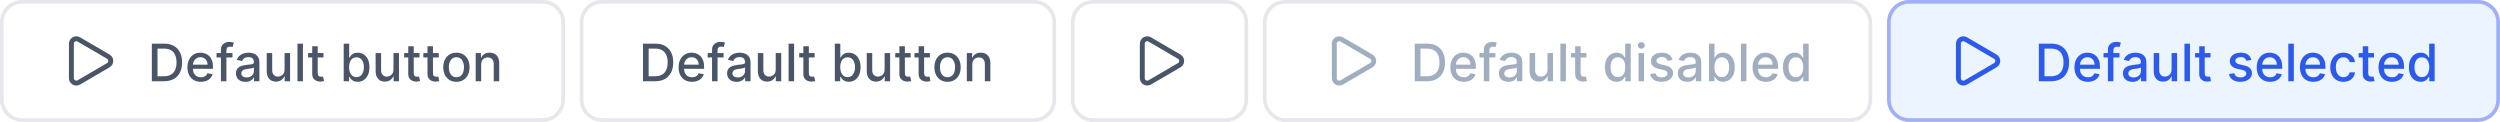 <svg width="677" height="33" viewBox="0 0 677 33" fill="none" xmlns="http://www.w3.org/2000/svg">
<path d="M6 0.5H147C150.038 0.5 152.5 2.962 152.5 6V27C152.5 30.038 150.038 32.5 147 32.5H6C2.962 32.5 0.5 30.038 0.5 27V6C0.5 2.962 2.962 0.5 6 0.5Z" stroke="#E5E7EB"/>
<path d="M19.333 11.833C19.333 11.599 19.395 11.368 19.512 11.165C19.63 10.962 19.799 10.794 20.002 10.677C20.206 10.56 20.436 10.499 20.671 10.499C20.906 10.5 21.136 10.563 21.339 10.681L29.337 15.347C29.538 15.464 29.706 15.632 29.823 15.834C29.939 16.036 30 16.265 30.001 16.499C30.001 16.732 29.94 16.961 29.824 17.164C29.707 17.366 29.54 17.534 29.339 17.652L21.339 22.319C21.136 22.437 20.906 22.5 20.671 22.5C20.436 22.501 20.206 22.44 20.002 22.323C19.799 22.206 19.63 22.038 19.512 21.835C19.395 21.632 19.333 21.401 19.333 21.167V11.833Z" stroke="#4A5568" stroke-width="1.333" stroke-linecap="round" stroke-linejoin="round"/>
<path d="M44.415 22H41.119V11.818H44.519C45.517 11.818 46.374 12.022 47.09 12.43C47.805 12.834 48.354 13.416 48.735 14.175C49.12 14.93 49.312 15.837 49.312 16.894C49.312 17.955 49.118 18.866 48.73 19.629C48.346 20.391 47.789 20.977 47.06 21.389C46.331 21.796 45.449 22 44.415 22ZM42.655 20.658H44.33C45.106 20.658 45.751 20.512 46.264 20.22C46.778 19.925 47.162 19.499 47.418 18.942C47.673 18.382 47.8 17.7 47.8 16.894C47.8 16.095 47.673 15.418 47.418 14.861C47.166 14.304 46.789 13.881 46.289 13.593C45.789 13.305 45.167 13.161 44.425 13.161H42.655V20.658ZM54.394 22.154C53.642 22.154 52.994 21.993 52.45 21.672C51.91 21.347 51.492 20.891 51.197 20.305C50.906 19.715 50.76 19.024 50.76 18.232C50.76 17.449 50.906 16.76 51.197 16.163C51.492 15.567 51.903 15.101 52.43 14.766C52.961 14.432 53.58 14.264 54.29 14.264C54.721 14.264 55.138 14.335 55.542 14.478C55.947 14.62 56.31 14.844 56.631 15.149C56.953 15.454 57.206 15.85 57.392 16.337C57.578 16.821 57.67 17.41 57.67 18.102V18.629H51.6V17.516H56.214C56.214 17.125 56.134 16.778 55.975 16.477C55.816 16.172 55.592 15.931 55.304 15.756C55.019 15.58 54.684 15.492 54.3 15.492C53.882 15.492 53.517 15.595 53.206 15.8C52.898 16.003 52.659 16.268 52.49 16.596C52.324 16.921 52.241 17.274 52.241 17.655V18.525C52.241 19.035 52.331 19.47 52.51 19.827C52.692 20.185 52.946 20.459 53.27 20.648C53.595 20.833 53.975 20.926 54.409 20.926C54.691 20.926 54.947 20.886 55.179 20.807C55.411 20.724 55.612 20.601 55.781 20.439C55.95 20.276 56.079 20.076 56.169 19.837L57.576 20.091C57.463 20.505 57.261 20.868 56.969 21.18C56.681 21.488 56.318 21.728 55.88 21.901C55.446 22.07 54.951 22.154 54.394 22.154ZM62.954 14.364V15.557H58.639V14.364H62.954ZM59.822 22V13.479C59.822 13.001 59.926 12.605 60.135 12.29C60.344 11.972 60.62 11.735 60.965 11.579C61.31 11.421 61.684 11.341 62.089 11.341C62.387 11.341 62.642 11.366 62.854 11.415C63.066 11.462 63.224 11.505 63.327 11.545L62.979 12.748C62.909 12.728 62.82 12.705 62.71 12.678C62.601 12.648 62.468 12.633 62.312 12.633C61.951 12.633 61.693 12.723 61.537 12.902C61.385 13.081 61.308 13.339 61.308 13.678V22H59.822ZM66.478 22.169C65.993 22.169 65.556 22.079 65.165 21.901C64.774 21.718 64.464 21.455 64.235 21.11C64.01 20.765 63.897 20.343 63.897 19.842C63.897 19.412 63.98 19.057 64.146 18.778C64.311 18.5 64.535 18.28 64.817 18.117C65.099 17.955 65.413 17.832 65.761 17.749C66.11 17.666 66.464 17.604 66.826 17.56C67.283 17.507 67.654 17.464 67.939 17.431C68.224 17.395 68.431 17.337 68.561 17.257C68.69 17.178 68.754 17.048 68.754 16.869V16.834C68.754 16.4 68.632 16.064 68.386 15.825C68.145 15.587 67.783 15.467 67.303 15.467C66.802 15.467 66.408 15.578 66.12 15.8C65.835 16.019 65.637 16.263 65.528 16.531L64.131 16.213C64.297 15.749 64.538 15.374 64.857 15.089C65.178 14.801 65.548 14.592 65.965 14.463C66.383 14.331 66.822 14.264 67.283 14.264C67.588 14.264 67.911 14.301 68.252 14.374C68.597 14.443 68.918 14.572 69.217 14.761C69.518 14.95 69.765 15.22 69.958 15.572C70.15 15.92 70.246 16.372 70.246 16.929V22H68.794V20.956H68.735C68.638 21.148 68.494 21.337 68.302 21.523C68.11 21.708 67.863 21.863 67.561 21.985C67.26 22.108 66.898 22.169 66.478 22.169ZM66.801 20.976C67.212 20.976 67.563 20.895 67.855 20.732C68.15 20.57 68.373 20.358 68.526 20.096C68.681 19.831 68.759 19.547 68.759 19.246V18.261C68.706 18.314 68.604 18.364 68.451 18.41C68.302 18.454 68.131 18.492 67.939 18.525C67.747 18.555 67.56 18.583 67.377 18.609C67.195 18.633 67.043 18.652 66.92 18.669C66.632 18.706 66.368 18.767 66.129 18.853C65.894 18.939 65.705 19.063 65.563 19.226C65.424 19.385 65.354 19.597 65.354 19.862C65.354 20.23 65.49 20.509 65.761 20.697C66.033 20.883 66.38 20.976 66.801 20.976ZM77.063 18.833V14.364H78.555V22H77.093V20.678H77.013C76.838 21.085 76.556 21.425 76.168 21.697C75.784 21.965 75.305 22.099 74.731 22.099C74.241 22.099 73.807 21.992 73.429 21.776C73.055 21.558 72.76 21.234 72.544 20.807C72.332 20.379 72.226 19.851 72.226 19.221V14.364H73.712V19.042C73.712 19.562 73.856 19.977 74.145 20.285C74.433 20.593 74.808 20.747 75.269 20.747C75.547 20.747 75.824 20.678 76.099 20.538C76.377 20.399 76.608 20.189 76.79 19.907C76.975 19.625 77.067 19.267 77.063 18.833ZM82.038 11.818V22H80.552V11.818H82.038ZM87.603 14.364V15.557H83.432V14.364H87.603ZM84.55 12.534H86.037V19.758C86.037 20.046 86.08 20.263 86.166 20.409C86.252 20.552 86.363 20.649 86.499 20.702C86.638 20.752 86.789 20.777 86.952 20.777C87.071 20.777 87.175 20.769 87.265 20.752C87.354 20.736 87.424 20.722 87.474 20.712L87.742 21.94C87.656 21.974 87.533 22.007 87.374 22.04C87.215 22.076 87.016 22.096 86.778 22.099C86.387 22.106 86.022 22.037 85.684 21.891C85.346 21.745 85.072 21.519 84.864 21.215C84.655 20.91 84.55 20.527 84.55 20.066V12.534ZM93.072 22V11.818H94.558V15.602H94.648C94.734 15.443 94.858 15.258 95.021 15.05C95.183 14.841 95.408 14.659 95.697 14.503C95.985 14.344 96.366 14.264 96.84 14.264C97.457 14.264 98.007 14.42 98.491 14.732C98.975 15.043 99.354 15.492 99.629 16.079C99.908 16.666 100.047 17.371 100.047 18.197C100.047 19.022 99.909 19.73 99.634 20.32C99.359 20.906 98.981 21.359 98.501 21.677C98.02 21.992 97.472 22.149 96.855 22.149C96.391 22.149 96.012 22.071 95.717 21.916C95.425 21.76 95.196 21.577 95.031 21.369C94.865 21.16 94.737 20.974 94.648 20.812H94.523V22H93.072ZM94.528 18.182C94.528 18.719 94.606 19.189 94.762 19.594C94.918 19.998 95.143 20.315 95.438 20.543C95.733 20.769 96.094 20.881 96.522 20.881C96.966 20.881 97.337 20.764 97.636 20.528C97.934 20.29 98.159 19.967 98.312 19.559C98.468 19.151 98.546 18.692 98.546 18.182C98.546 17.678 98.469 17.226 98.317 16.825C98.168 16.424 97.942 16.107 97.641 15.875C97.342 15.643 96.969 15.527 96.522 15.527C96.091 15.527 95.727 15.638 95.428 15.86C95.133 16.082 94.91 16.392 94.757 16.79C94.605 17.188 94.528 17.651 94.528 18.182ZM106.553 18.833V14.364H108.045V22H106.583V20.678H106.504C106.328 21.085 106.046 21.425 105.659 21.697C105.274 21.965 104.795 22.099 104.222 22.099C103.731 22.099 103.297 21.992 102.919 21.776C102.545 21.558 102.25 21.234 102.034 20.807C101.822 20.379 101.716 19.851 101.716 19.221V14.364H103.203V19.042C103.203 19.562 103.347 19.977 103.635 20.285C103.923 20.593 104.298 20.747 104.759 20.747C105.037 20.747 105.314 20.678 105.589 20.538C105.867 20.399 106.098 20.189 106.28 19.907C106.466 19.625 106.557 19.267 106.553 18.833ZM113.607 14.364V15.557H109.436V14.364H113.607ZM110.554 12.534H112.041V19.758C112.041 20.046 112.084 20.263 112.17 20.409C112.256 20.552 112.367 20.649 112.503 20.702C112.642 20.752 112.793 20.777 112.956 20.777C113.075 20.777 113.179 20.769 113.269 20.752C113.358 20.736 113.428 20.722 113.478 20.712L113.746 21.94C113.66 21.974 113.537 22.007 113.378 22.04C113.219 22.076 113.02 22.096 112.782 22.099C112.391 22.106 112.026 22.037 111.688 21.891C111.35 21.745 111.076 21.519 110.868 21.215C110.659 20.91 110.554 20.527 110.554 20.066V12.534ZM118.816 14.364V15.557H114.645V14.364H118.816ZM115.763 12.534H117.25V19.758C117.25 20.046 117.293 20.263 117.379 20.409C117.465 20.552 117.576 20.649 117.712 20.702C117.851 20.752 118.002 20.777 118.165 20.777C118.284 20.777 118.388 20.769 118.478 20.752C118.567 20.736 118.637 20.722 118.687 20.712L118.955 21.94C118.869 21.974 118.746 22.007 118.587 22.04C118.428 22.076 118.229 22.096 117.991 22.099C117.599 22.106 117.235 22.037 116.897 21.891C116.559 21.745 116.285 21.519 116.077 21.215C115.868 20.91 115.763 20.527 115.763 20.066V12.534ZM123.595 22.154C122.879 22.154 122.254 21.99 121.721 21.662C121.187 21.334 120.773 20.875 120.478 20.285C120.183 19.695 120.035 19.005 120.035 18.217C120.035 17.424 120.183 16.732 120.478 16.139C120.773 15.545 121.187 15.085 121.721 14.756C122.254 14.428 122.879 14.264 123.595 14.264C124.311 14.264 124.935 14.428 125.469 14.756C126.003 15.085 126.417 15.545 126.712 16.139C127.007 16.732 127.154 17.424 127.154 18.217C127.154 19.005 127.007 19.695 126.712 20.285C126.417 20.875 126.003 21.334 125.469 21.662C124.935 21.99 124.311 22.154 123.595 22.154ZM123.6 20.906C124.064 20.906 124.448 20.784 124.753 20.538C125.058 20.293 125.283 19.967 125.429 19.559C125.578 19.151 125.653 18.702 125.653 18.212C125.653 17.724 125.578 17.277 125.429 16.869C125.283 16.458 125.058 16.129 124.753 15.88C124.448 15.631 124.064 15.507 123.6 15.507C123.132 15.507 122.745 15.631 122.436 15.88C122.132 16.129 121.904 16.458 121.755 16.869C121.609 17.277 121.537 17.724 121.537 18.212C121.537 18.702 121.609 19.151 121.755 19.559C121.904 19.967 122.132 20.293 122.436 20.538C122.745 20.784 123.132 20.906 123.6 20.906ZM130.3 17.466V22H128.814V14.364H130.241V15.607H130.335C130.511 15.202 130.786 14.877 131.16 14.632C131.538 14.387 132.014 14.264 132.587 14.264C133.108 14.264 133.563 14.374 133.954 14.592C134.345 14.808 134.649 15.129 134.864 15.557C135.08 15.984 135.187 16.513 135.187 17.143V22H133.701V17.322C133.701 16.768 133.557 16.336 133.268 16.024C132.98 15.709 132.584 15.552 132.08 15.552C131.735 15.552 131.429 15.626 131.16 15.776C130.895 15.925 130.685 16.143 130.529 16.432C130.376 16.717 130.3 17.062 130.3 17.466Z" fill="#4A5568"/>
<path d="M163 0.5H280C283.038 0.5 285.5 2.962 285.5 6V27C285.5 30.038 283.038 32.5 280 32.5H163C159.962 32.5 157.5 30.038 157.5 27V6C157.5 3.057 159.811 0.654 162.717 0.507L163 0.5Z" stroke="#E5E7EB"/>
<path d="M177.415 22H174.119V11.818H177.519C178.517 11.818 179.374 12.022 180.089 12.43C180.805 12.834 181.354 13.416 181.735 14.175C182.12 14.93 182.312 15.837 182.312 16.894C182.312 17.955 182.118 18.866 181.73 19.629C181.346 20.391 180.789 20.977 180.06 21.389C179.33 21.796 178.449 22 177.415 22ZM175.655 20.658H177.33C178.106 20.658 178.75 20.512 179.264 20.22C179.778 19.925 180.162 19.499 180.418 18.942C180.673 18.382 180.8 17.7 180.8 16.894C180.8 16.095 180.673 15.418 180.418 14.861C180.166 14.304 179.79 13.881 179.289 13.593C178.789 13.305 178.167 13.161 177.425 13.161H175.655V20.658ZM187.394 22.154C186.642 22.154 185.994 21.993 185.45 21.672C184.91 21.347 184.492 20.891 184.197 20.305C183.906 19.715 183.76 19.024 183.76 18.232C183.76 17.449 183.906 16.76 184.197 16.163C184.492 15.567 184.903 15.101 185.43 14.766C185.961 14.432 186.58 14.264 187.29 14.264C187.72 14.264 188.138 14.335 188.542 14.478C188.947 14.62 189.31 14.844 189.631 15.149C189.953 15.454 190.206 15.85 190.392 16.337C190.577 16.821 190.67 17.41 190.67 18.102V18.629H184.6V17.516H189.214C189.214 17.125 189.134 16.778 188.975 16.477C188.816 16.172 188.592 15.931 188.304 15.756C188.019 15.58 187.684 15.492 187.3 15.492C186.882 15.492 186.517 15.595 186.206 15.8C185.898 16.003 185.659 16.268 185.49 16.596C185.324 16.921 185.241 17.274 185.241 17.655V18.525C185.241 19.035 185.331 19.47 185.51 19.827C185.692 20.185 185.946 20.459 186.27 20.648C186.595 20.833 186.975 20.926 187.409 20.926C187.691 20.926 187.948 20.886 188.18 20.807C188.412 20.724 188.612 20.601 188.781 20.439C188.95 20.276 189.079 20.076 189.169 19.837L190.576 20.091C190.463 20.505 190.261 20.868 189.969 21.18C189.681 21.488 189.318 21.728 188.881 21.901C188.446 22.07 187.951 22.154 187.394 22.154ZM195.954 14.364V15.557H191.638V14.364H195.954ZM192.822 22V13.479C192.822 13.001 192.926 12.605 193.135 12.29C193.344 11.972 193.621 11.735 193.965 11.579C194.31 11.421 194.684 11.341 195.089 11.341C195.387 11.341 195.642 11.366 195.854 11.415C196.067 11.462 196.224 11.505 196.327 11.545L195.979 12.748C195.909 12.728 195.82 12.705 195.71 12.678C195.601 12.648 195.468 12.633 195.312 12.633C194.951 12.633 194.693 12.723 194.537 12.902C194.384 13.081 194.308 13.339 194.308 13.678V22H192.822ZM199.477 22.169C198.994 22.169 198.556 22.079 198.165 21.901C197.774 21.718 197.464 21.455 197.235 21.11C197.01 20.765 196.897 20.343 196.897 19.842C196.897 19.412 196.98 19.057 197.146 18.778C197.311 18.5 197.535 18.28 197.817 18.117C198.099 17.955 198.414 17.832 198.762 17.749C199.11 17.666 199.464 17.604 199.825 17.56C200.283 17.507 200.654 17.464 200.939 17.431C201.224 17.395 201.431 17.337 201.561 17.257C201.69 17.178 201.754 17.048 201.754 16.869V16.834C201.754 16.4 201.632 16.064 201.387 15.825C201.145 15.587 200.783 15.467 200.303 15.467C199.802 15.467 199.408 15.578 199.119 15.8C198.834 16.019 198.637 16.263 198.528 16.531L197.131 16.213C197.297 15.749 197.539 15.374 197.857 15.089C198.178 14.801 198.548 14.592 198.965 14.463C199.383 14.331 199.822 14.264 200.283 14.264C200.588 14.264 200.911 14.301 201.252 14.374C201.597 14.443 201.919 14.572 202.217 14.761C202.518 14.95 202.765 15.22 202.958 15.572C203.15 15.92 203.246 16.372 203.246 16.929V22H201.794V20.956H201.735C201.638 21.148 201.494 21.337 201.302 21.523C201.11 21.708 200.863 21.863 200.561 21.985C200.26 22.108 199.898 22.169 199.477 22.169ZM199.801 20.976C200.212 20.976 200.563 20.895 200.855 20.732C201.15 20.57 201.373 20.358 201.526 20.096C201.682 19.831 201.759 19.547 201.759 19.246V18.261C201.706 18.314 201.604 18.364 201.451 18.41C201.302 18.454 201.131 18.492 200.939 18.525C200.747 18.555 200.56 18.583 200.377 18.609C200.195 18.633 200.043 18.652 199.92 18.669C199.632 18.706 199.368 18.767 199.129 18.853C198.894 18.939 198.705 19.063 198.563 19.226C198.423 19.385 198.354 19.597 198.354 19.862C198.354 20.23 198.49 20.509 198.762 20.697C199.033 20.883 199.38 20.976 199.801 20.976ZM210.063 18.833V14.364H211.555V22H210.093V20.678H210.013C209.838 21.085 209.556 21.425 209.168 21.697C208.784 21.965 208.305 22.099 207.732 22.099C207.241 22.099 206.807 21.992 206.429 21.776C206.054 21.558 205.759 21.234 205.544 20.807C205.332 20.379 205.226 19.851 205.226 19.221V14.364H206.712V19.042C206.712 19.562 206.857 19.977 207.145 20.285C207.433 20.593 207.808 20.747 208.268 20.747C208.547 20.747 208.824 20.678 209.099 20.538C209.377 20.399 209.607 20.189 209.79 19.907C209.975 19.625 210.067 19.267 210.063 18.833ZM215.039 11.818V22H213.552V11.818H215.039ZM220.603 14.364V15.557H216.432V14.364H220.603ZM217.55 12.534H219.037V19.758C219.037 20.046 219.08 20.263 219.166 20.409C219.252 20.552 219.363 20.649 219.499 20.702C219.638 20.752 219.789 20.777 219.952 20.777C220.071 20.777 220.175 20.769 220.265 20.752C220.354 20.736 220.424 20.722 220.474 20.712L220.742 21.94C220.656 21.974 220.533 22.007 220.374 22.04C220.215 22.076 220.016 22.096 219.778 22.099C219.387 22.106 219.022 22.037 218.684 21.891C218.346 21.745 218.072 21.519 217.864 21.215C217.655 20.91 217.55 20.527 217.55 20.066V12.534ZM226.072 22V11.818H227.558V15.602H227.648C227.734 15.443 227.858 15.258 228.021 15.05C228.183 14.841 228.408 14.659 228.697 14.503C228.985 14.344 229.366 14.264 229.84 14.264C230.457 14.264 231.007 14.42 231.491 14.732C231.975 15.043 232.354 15.492 232.629 16.079C232.908 16.666 233.047 17.371 233.047 18.197C233.047 19.022 232.909 19.73 232.634 20.32C232.359 20.906 231.981 21.359 231.501 21.677C231.02 21.992 230.472 22.149 229.855 22.149C229.391 22.149 229.012 22.071 228.717 21.916C228.425 21.76 228.196 21.577 228.031 21.369C227.865 21.16 227.737 20.974 227.648 20.812H227.523V22H226.072ZM227.528 18.182C227.528 18.719 227.606 19.189 227.762 19.594C227.918 19.998 228.143 20.315 228.438 20.543C228.733 20.769 229.094 20.881 229.522 20.881C229.966 20.881 230.337 20.764 230.636 20.528C230.934 20.29 231.159 19.967 231.312 19.559C231.468 19.151 231.545 18.692 231.545 18.182C231.545 17.678 231.469 17.226 231.317 16.825C231.168 16.424 230.942 16.107 230.641 15.875C230.342 15.643 229.969 15.527 229.522 15.527C229.091 15.527 228.727 15.638 228.428 15.86C228.133 16.082 227.91 16.392 227.757 16.79C227.605 17.188 227.528 17.651 227.528 18.182ZM239.553 18.833V14.364H241.045V22H239.583V20.678H239.504C239.328 21.085 239.046 21.425 238.659 21.697C238.274 21.965 237.795 22.099 237.222 22.099C236.731 22.099 236.297 21.992 235.919 21.776C235.545 21.558 235.25 21.234 235.034 20.807C234.822 20.379 234.716 19.851 234.716 19.221V14.364H236.203V19.042C236.203 19.562 236.347 19.977 236.635 20.285C236.923 20.593 237.298 20.747 237.759 20.747C238.037 20.747 238.314 20.678 238.589 20.538C238.867 20.399 239.098 20.189 239.28 19.907C239.466 19.625 239.557 19.267 239.553 18.833ZM246.607 14.364V15.557H242.436V14.364H246.607ZM243.554 12.534H245.041V19.758C245.041 20.046 245.084 20.263 245.17 20.409C245.256 20.552 245.367 20.649 245.503 20.702C245.642 20.752 245.793 20.777 245.956 20.777C246.075 20.777 246.179 20.769 246.269 20.752C246.358 20.736 246.428 20.722 246.478 20.712L246.746 21.94C246.66 21.974 246.537 22.007 246.378 22.04C246.219 22.076 246.02 22.096 245.782 22.099C245.391 22.106 245.026 22.037 244.688 21.891C244.35 21.745 244.076 21.519 243.868 21.215C243.659 20.91 243.554 20.527 243.554 20.066V12.534ZM251.816 14.364V15.557H247.645V14.364H251.816ZM248.763 12.534H250.25V19.758C250.25 20.046 250.293 20.263 250.379 20.409C250.465 20.552 250.576 20.649 250.712 20.702C250.851 20.752 251.002 20.777 251.165 20.777C251.284 20.777 251.388 20.769 251.478 20.752C251.567 20.736 251.637 20.722 251.687 20.712L251.955 21.94C251.869 21.974 251.746 22.007 251.587 22.04C251.428 22.076 251.229 22.096 250.991 22.099C250.599 22.106 250.235 22.037 249.897 21.891C249.559 21.745 249.285 21.519 249.077 21.215C248.868 20.91 248.763 20.527 248.763 20.066V12.534ZM256.595 22.154C255.879 22.154 255.254 21.99 254.721 21.662C254.187 21.334 253.773 20.875 253.478 20.285C253.183 19.695 253.035 19.005 253.035 18.217C253.035 17.424 253.183 16.732 253.478 16.139C253.773 15.545 254.187 15.085 254.721 14.756C255.254 14.428 255.879 14.264 256.595 14.264C257.311 14.264 257.935 14.428 258.469 14.756C259.003 15.085 259.417 15.545 259.712 16.139C260.007 16.732 260.154 17.424 260.154 18.217C260.154 19.005 260.007 19.695 259.712 20.285C259.417 20.875 259.003 21.334 258.469 21.662C257.935 21.99 257.311 22.154 256.595 22.154ZM256.6 20.906C257.064 20.906 257.448 20.784 257.753 20.538C258.058 20.293 258.283 19.967 258.429 19.559C258.578 19.151 258.653 18.702 258.653 18.212C258.653 17.724 258.578 17.277 258.429 16.869C258.283 16.458 258.058 16.129 257.753 15.88C257.448 15.631 257.064 15.507 256.6 15.507C256.132 15.507 255.745 15.631 255.436 15.88C255.132 16.129 254.904 16.458 254.755 16.869C254.609 17.277 254.537 17.724 254.537 18.212C254.537 18.702 254.609 19.151 254.755 19.559C254.904 19.967 255.132 20.293 255.436 20.538C255.745 20.784 256.132 20.906 256.6 20.906ZM263.3 17.466V22H261.814V14.364H263.241V15.607H263.335C263.511 15.202 263.786 14.877 264.16 14.632C264.538 14.387 265.014 14.264 265.587 14.264C266.108 14.264 266.563 14.374 266.954 14.592C267.345 14.808 267.649 15.129 267.864 15.557C268.08 15.984 268.187 16.513 268.187 17.143V22H266.701V17.322C266.701 16.768 266.557 16.336 266.268 16.024C265.98 15.709 265.584 15.552 265.08 15.552C264.735 15.552 264.429 15.626 264.16 15.776C263.895 15.925 263.685 16.143 263.529 16.432C263.376 16.717 263.3 17.062 263.3 17.466Z" fill="#4A5568"/>
<path d="M296 0.5H332C335.038 0.5 337.5 2.962 337.5 6V27C337.5 30.038 335.038 32.5 332 32.5H296C292.962 32.5 290.5 30.038 290.5 27V6C290.5 2.962 292.962 0.5 296 0.5Z" stroke="#E5E7EB"/>
<path d="M309.333 11.833C309.333 11.599 309.395 11.368 309.513 11.165C309.63 10.962 309.799 10.794 310.003 10.677C310.206 10.56 310.437 10.499 310.671 10.499C310.906 10.5 311.136 10.563 311.339 10.681L319.337 15.347C319.539 15.464 319.706 15.632 319.823 15.834C319.939 16.036 320.001 16.265 320.001 16.499C320.001 16.732 319.94 16.961 319.824 17.164C319.708 17.366 319.54 17.534 319.339 17.652L311.339 22.319C311.136 22.437 310.906 22.5 310.671 22.5C310.437 22.501 310.206 22.44 310.003 22.323C309.799 22.206 309.63 22.038 309.513 21.835C309.395 21.632 309.333 21.401 309.333 21.167V11.833Z" stroke="#4A5568" stroke-width="1.333" stroke-linecap="round" stroke-linejoin="round"/>
<rect x="342.5" y="0.5" width="164" height="32" rx="5.5" stroke="#E5E7EB"/>
<path d="M361.333 11.833C361.333 11.599 361.395 11.368 361.513 11.165C361.63 10.962 361.799 10.794 362.003 10.677C362.206 10.56 362.437 10.499 362.671 10.499C362.906 10.5 363.136 10.563 363.339 10.681L371.337 15.347C371.539 15.464 371.706 15.632 371.823 15.834C371.939 16.036 372.001 16.265 372.001 16.499C372.001 16.732 371.94 16.961 371.824 17.164C371.708 17.366 371.54 17.534 371.339 17.652L363.339 22.319C363.136 22.437 362.906 22.5 362.671 22.5C362.437 22.501 362.206 22.44 362.003 22.323C361.799 22.206 361.63 22.038 361.513 21.835C361.395 21.632 361.333 21.401 361.333 21.167V11.833Z" stroke="#A0AEC0" stroke-width="1.333" stroke-linecap="round" stroke-linejoin="round"/>
<path d="M386.415 22H383.119V11.818H386.519C387.517 11.818 388.374 12.022 389.089 12.43C389.805 12.834 390.354 13.416 390.735 14.175C391.12 14.93 391.312 15.837 391.312 16.894C391.312 17.955 391.118 18.866 390.73 19.629C390.346 20.391 389.789 20.977 389.06 21.389C388.33 21.796 387.449 22 386.415 22ZM384.655 20.658H386.33C387.106 20.658 387.75 20.512 388.264 20.22C388.778 19.925 389.162 19.499 389.418 18.942C389.673 18.382 389.8 17.7 389.8 16.894C389.8 16.095 389.673 15.418 389.418 14.861C389.166 14.304 388.79 13.881 388.289 13.593C387.789 13.305 387.167 13.161 386.425 13.161H384.655V20.658ZM396.394 22.154C395.642 22.154 394.994 21.993 394.45 21.672C393.91 21.347 393.492 20.891 393.197 20.305C392.906 19.715 392.76 19.024 392.76 18.232C392.76 17.449 392.906 16.76 393.197 16.163C393.492 15.567 393.903 15.101 394.43 14.766C394.961 14.432 395.58 14.264 396.29 14.264C396.72 14.264 397.138 14.335 397.542 14.478C397.947 14.62 398.31 14.844 398.631 15.149C398.953 15.454 399.206 15.85 399.392 16.337C399.577 16.821 399.67 17.41 399.67 18.102V18.629H393.6V17.516H398.214C398.214 17.125 398.134 16.778 397.975 16.477C397.816 16.172 397.592 15.931 397.304 15.756C397.019 15.58 396.684 15.492 396.3 15.492C395.882 15.492 395.517 15.595 395.206 15.8C394.898 16.003 394.659 16.268 394.49 16.596C394.324 16.921 394.241 17.274 394.241 17.655V18.525C394.241 19.035 394.331 19.47 394.51 19.827C394.692 20.185 394.946 20.459 395.27 20.648C395.595 20.833 395.975 20.926 396.409 20.926C396.691 20.926 396.948 20.886 397.18 20.807C397.412 20.724 397.612 20.601 397.781 20.439C397.95 20.276 398.079 20.076 398.169 19.837L399.576 20.091C399.463 20.505 399.261 20.868 398.969 21.18C398.681 21.488 398.318 21.728 397.881 21.901C397.446 22.07 396.951 22.154 396.394 22.154ZM404.954 14.364V15.557H400.638V14.364H404.954ZM401.822 22V13.479C401.822 13.001 401.926 12.605 402.135 12.29C402.344 11.972 402.621 11.735 402.965 11.579C403.31 11.421 403.684 11.341 404.089 11.341C404.387 11.341 404.642 11.366 404.854 11.415C405.067 11.462 405.224 11.505 405.327 11.545L404.979 12.748C404.909 12.728 404.82 12.705 404.71 12.678C404.601 12.648 404.468 12.633 404.312 12.633C403.951 12.633 403.693 12.723 403.537 12.902C403.384 13.081 403.308 13.339 403.308 13.678V22H401.822ZM408.477 22.169C407.994 22.169 407.556 22.079 407.165 21.901C406.774 21.718 406.464 21.455 406.235 21.11C406.01 20.765 405.897 20.343 405.897 19.842C405.897 19.412 405.98 19.057 406.146 18.778C406.311 18.5 406.535 18.28 406.817 18.117C407.099 17.955 407.414 17.832 407.762 17.749C408.11 17.666 408.464 17.604 408.825 17.56C409.283 17.507 409.654 17.464 409.939 17.431C410.224 17.395 410.431 17.337 410.561 17.257C410.69 17.178 410.754 17.048 410.754 16.869V16.834C410.754 16.4 410.632 16.064 410.387 15.825C410.145 15.587 409.783 15.467 409.303 15.467C408.802 15.467 408.408 15.578 408.119 15.8C407.834 16.019 407.637 16.263 407.528 16.531L406.131 16.213C406.297 15.749 406.539 15.374 406.857 15.089C407.178 14.801 407.548 14.592 407.965 14.463C408.383 14.331 408.822 14.264 409.283 14.264C409.588 14.264 409.911 14.301 410.252 14.374C410.597 14.443 410.919 14.572 411.217 14.761C411.518 14.95 411.765 15.22 411.958 15.572C412.15 15.92 412.246 16.372 412.246 16.929V22H410.794V20.956H410.735C410.638 21.148 410.494 21.337 410.302 21.523C410.11 21.708 409.863 21.863 409.561 21.985C409.26 22.108 408.898 22.169 408.477 22.169ZM408.801 20.976C409.212 20.976 409.563 20.895 409.855 20.732C410.15 20.57 410.373 20.358 410.526 20.096C410.682 19.831 410.759 19.547 410.759 19.246V18.261C410.706 18.314 410.604 18.364 410.451 18.41C410.302 18.454 410.131 18.492 409.939 18.525C409.747 18.555 409.56 18.583 409.377 18.609C409.195 18.633 409.043 18.652 408.92 18.669C408.632 18.706 408.368 18.767 408.129 18.853C407.894 18.939 407.705 19.063 407.563 19.226C407.423 19.385 407.354 19.597 407.354 19.862C407.354 20.23 407.49 20.509 407.762 20.697C408.033 20.883 408.38 20.976 408.801 20.976ZM419.063 18.833V14.364H420.555V22H419.093V20.678H419.013C418.838 21.085 418.556 21.425 418.168 21.697C417.784 21.965 417.305 22.099 416.732 22.099C416.241 22.099 415.807 21.992 415.429 21.776C415.054 21.558 414.759 21.234 414.544 20.807C414.332 20.379 414.226 19.851 414.226 19.221V14.364H415.712V19.042C415.712 19.562 415.857 19.977 416.145 20.285C416.433 20.593 416.808 20.747 417.268 20.747C417.547 20.747 417.824 20.678 418.099 20.538C418.377 20.399 418.607 20.189 418.79 19.907C418.975 19.625 419.067 19.267 419.063 18.833ZM424.039 11.818V22H422.552V11.818H424.039ZM429.603 14.364V15.557H425.432V14.364H429.603ZM426.55 12.534H428.037V19.758C428.037 20.046 428.08 20.263 428.166 20.409C428.252 20.552 428.363 20.649 428.499 20.702C428.638 20.752 428.789 20.777 428.952 20.777C429.071 20.777 429.175 20.769 429.265 20.752C429.354 20.736 429.424 20.722 429.474 20.712L429.742 21.94C429.656 21.974 429.533 22.007 429.374 22.04C429.215 22.076 429.016 22.096 428.778 22.099C428.387 22.106 428.022 22.037 427.684 21.891C427.346 21.745 427.072 21.519 426.864 21.215C426.655 20.91 426.55 20.527 426.55 20.066V12.534ZM437.811 22.149C437.195 22.149 436.644 21.992 436.161 21.677C435.68 21.359 435.302 20.906 435.027 20.32C434.755 19.73 434.619 19.022 434.619 18.197C434.619 17.371 434.757 16.666 435.032 16.079C435.31 15.492 435.692 15.043 436.175 14.732C436.659 14.42 437.208 14.264 437.821 14.264C438.295 14.264 438.676 14.344 438.964 14.503C439.256 14.659 439.482 14.841 439.641 15.05C439.803 15.258 439.929 15.443 440.018 15.602H440.108V11.818H441.594V22H440.143V20.812H440.018C439.929 20.974 439.8 21.16 439.631 21.369C439.465 21.577 439.236 21.76 438.945 21.916C438.653 22.071 438.275 22.149 437.811 22.149ZM438.139 20.881C438.567 20.881 438.928 20.769 439.223 20.543C439.521 20.315 439.747 19.998 439.899 19.594C440.055 19.189 440.133 18.719 440.133 18.182C440.133 17.651 440.057 17.188 439.904 16.79C439.752 16.392 439.528 16.082 439.233 15.86C438.938 15.638 438.573 15.527 438.139 15.527C437.692 15.527 437.319 15.643 437.021 15.875C436.722 16.107 436.497 16.424 436.344 16.825C436.195 17.226 436.121 17.678 436.121 18.182C436.121 18.692 436.197 19.151 436.349 19.559C436.502 19.967 436.727 20.29 437.026 20.528C437.327 20.764 437.698 20.881 438.139 20.881ZM443.716 22V14.364H445.203V22H443.716ZM444.467 13.185C444.208 13.185 443.986 13.099 443.801 12.927C443.618 12.751 443.527 12.542 443.527 12.3C443.527 12.055 443.618 11.846 443.801 11.674C443.986 11.498 444.208 11.411 444.467 11.411C444.725 11.411 444.946 11.498 445.128 11.674C445.314 11.846 445.406 12.055 445.406 12.3C445.406 12.542 445.314 12.751 445.128 12.927C444.946 13.099 444.725 13.185 444.467 13.185ZM452.925 16.228L451.577 16.467C451.521 16.294 451.432 16.13 451.309 15.974C451.19 15.819 451.027 15.691 450.822 15.592C450.616 15.492 450.359 15.443 450.051 15.443C449.63 15.443 449.279 15.537 448.997 15.726C448.715 15.912 448.575 16.152 448.575 16.447C448.575 16.702 448.669 16.907 448.858 17.063C449.047 17.219 449.352 17.347 449.773 17.446L450.986 17.724C451.688 17.887 452.212 18.137 452.557 18.475C452.902 18.813 453.074 19.252 453.074 19.793C453.074 20.25 452.941 20.658 452.676 21.016C452.414 21.37 452.048 21.649 451.577 21.851C451.11 22.053 450.568 22.154 449.952 22.154C449.097 22.154 448.399 21.972 447.859 21.607C447.318 21.239 446.987 20.717 446.864 20.041L448.301 19.822C448.391 20.197 448.575 20.48 448.853 20.673C449.131 20.861 449.494 20.956 449.942 20.956C450.429 20.956 450.818 20.855 451.11 20.653C451.402 20.447 451.548 20.197 451.548 19.902C451.548 19.663 451.458 19.463 451.279 19.3C451.103 19.138 450.833 19.015 450.469 18.933L449.176 18.649C448.464 18.487 447.937 18.228 447.595 17.874C447.257 17.519 447.088 17.07 447.088 16.526C447.088 16.076 447.214 15.681 447.466 15.343C447.718 15.005 448.066 14.742 448.51 14.553C448.954 14.36 449.463 14.264 450.036 14.264C450.862 14.264 451.511 14.443 451.985 14.801C452.459 15.156 452.772 15.631 452.925 16.228ZM456.931 22.169C456.447 22.169 456.009 22.079 455.618 21.901C455.227 21.718 454.917 21.455 454.688 21.11C454.463 20.765 454.35 20.343 454.35 19.842C454.35 19.412 454.433 19.057 454.599 18.778C454.765 18.5 454.988 18.28 455.27 18.117C455.552 17.955 455.867 17.832 456.215 17.749C456.563 17.666 456.917 17.604 457.279 17.56C457.736 17.507 458.107 17.464 458.392 17.431C458.677 17.395 458.884 17.337 459.014 17.257C459.143 17.178 459.208 17.048 459.208 16.869V16.834C459.208 16.4 459.085 16.064 458.84 15.825C458.598 15.587 458.236 15.467 457.756 15.467C457.255 15.467 456.861 15.578 456.573 15.8C456.288 16.019 456.09 16.263 455.981 16.531L454.584 16.213C454.75 15.749 454.992 15.374 455.31 15.089C455.631 14.801 456.001 14.592 456.419 14.463C456.836 14.331 457.275 14.264 457.736 14.264C458.041 14.264 458.364 14.301 458.705 14.374C459.05 14.443 459.372 14.572 459.67 14.761C459.972 14.95 460.218 15.22 460.411 15.572C460.603 15.92 460.699 16.372 460.699 16.929V22H459.247V20.956H459.188C459.092 21.148 458.947 21.337 458.755 21.523C458.563 21.708 458.316 21.863 458.014 21.985C457.713 22.108 457.352 22.169 456.931 22.169ZM457.254 20.976C457.665 20.976 458.016 20.895 458.308 20.732C458.603 20.57 458.826 20.358 458.979 20.096C459.135 19.831 459.213 19.547 459.213 19.246V18.261C459.16 18.314 459.057 18.364 458.904 18.41C458.755 18.454 458.584 18.492 458.392 18.525C458.2 18.555 458.013 18.583 457.83 18.609C457.648 18.633 457.496 18.652 457.373 18.669C457.085 18.706 456.821 18.767 456.583 18.853C456.347 18.939 456.158 19.063 456.016 19.226C455.877 19.385 455.807 19.597 455.807 19.862C455.807 20.23 455.943 20.509 456.215 20.697C456.486 20.883 456.833 20.976 457.254 20.976ZM462.798 22V11.818H464.285V15.602H464.374C464.46 15.443 464.585 15.258 464.747 15.05C464.91 14.841 465.135 14.659 465.423 14.503C465.712 14.344 466.093 14.264 466.567 14.264C467.183 14.264 467.733 14.42 468.217 14.732C468.701 15.043 469.081 15.492 469.356 16.079C469.634 16.666 469.773 17.371 469.773 18.197C469.773 19.022 469.636 19.73 469.361 20.32C469.086 20.906 468.708 21.359 468.227 21.677C467.747 21.992 467.198 22.149 466.582 22.149C466.118 22.149 465.738 22.071 465.443 21.916C465.152 21.76 464.923 21.577 464.757 21.369C464.591 21.16 464.464 20.974 464.374 20.812H464.25V22H462.798ZM464.255 18.182C464.255 18.719 464.333 19.189 464.489 19.594C464.644 19.998 464.87 20.315 465.165 20.543C465.46 20.769 465.821 20.881 466.249 20.881C466.693 20.881 467.064 20.764 467.362 20.528C467.661 20.29 467.886 19.967 468.038 19.559C468.194 19.151 468.272 18.692 468.272 18.182C468.272 17.678 468.196 17.226 468.043 16.825C467.894 16.424 467.669 16.107 467.367 15.875C467.069 15.643 466.696 15.527 466.249 15.527C465.818 15.527 465.453 15.638 465.155 15.86C464.86 16.082 464.636 16.392 464.484 16.79C464.331 17.188 464.255 17.651 464.255 18.182ZM472.929 11.818V22H471.443V11.818H472.929ZM478.22 22.154C477.468 22.154 476.82 21.993 476.276 21.672C475.736 21.347 475.318 20.891 475.023 20.305C474.732 19.715 474.586 19.024 474.586 18.232C474.586 17.449 474.732 16.76 475.023 16.163C475.318 15.567 475.729 15.101 476.256 14.766C476.787 14.432 477.406 14.264 478.116 14.264C478.547 14.264 478.964 14.335 479.369 14.478C479.773 14.62 480.136 14.844 480.457 15.149C480.779 15.454 481.032 15.85 481.218 16.337C481.404 16.821 481.496 17.41 481.496 18.102V18.629H475.426V17.516H480.04C480.04 17.125 479.96 16.778 479.801 16.477C479.642 16.172 479.418 15.931 479.13 15.756C478.845 15.58 478.51 15.492 478.126 15.492C477.708 15.492 477.344 15.595 477.032 15.8C476.724 16.003 476.485 16.268 476.316 16.596C476.15 16.921 476.067 17.274 476.067 17.655V18.525C476.067 19.035 476.157 19.47 476.336 19.827C476.518 20.185 476.772 20.459 477.097 20.648C477.421 20.833 477.801 20.926 478.235 20.926C478.517 20.926 478.774 20.886 479.006 20.807C479.238 20.724 479.438 20.601 479.607 20.439C479.776 20.276 479.906 20.076 479.995 19.837L481.402 20.091C481.289 20.505 481.087 20.868 480.795 21.18C480.507 21.488 480.144 21.728 479.707 21.901C479.272 22.07 478.777 22.154 478.22 22.154ZM486.004 22.149C485.388 22.149 484.838 21.992 484.354 21.677C483.873 21.359 483.495 20.906 483.22 20.32C482.949 19.73 482.813 19.022 482.813 18.197C482.813 17.371 482.95 16.666 483.225 16.079C483.504 15.492 483.885 15.043 484.369 14.732C484.853 14.42 485.401 14.264 486.014 14.264C486.488 14.264 486.869 14.344 487.158 14.503C487.45 14.659 487.675 14.841 487.834 15.05C487.996 15.258 488.122 15.443 488.212 15.602H488.301V11.818H489.788V22H488.336V20.812H488.212C488.122 20.974 487.993 21.16 487.824 21.369C487.658 21.577 487.43 21.76 487.138 21.916C486.846 22.071 486.468 22.149 486.004 22.149ZM486.333 20.881C486.76 20.881 487.121 20.769 487.416 20.543C487.715 20.315 487.94 19.998 488.093 19.594C488.248 19.189 488.326 18.719 488.326 18.182C488.326 17.651 488.25 17.188 488.097 16.79C487.945 16.392 487.721 16.082 487.426 15.86C487.131 15.638 486.767 15.527 486.333 15.527C485.885 15.527 485.512 15.643 485.214 15.875C484.916 16.107 484.69 16.424 484.538 16.825C484.389 17.226 484.314 17.678 484.314 18.182C484.314 18.692 484.39 19.151 484.543 19.559C484.695 19.967 484.921 20.29 485.219 20.528C485.521 20.764 485.892 20.881 486.333 20.881Z" fill="#A0AEC0"/>
<path d="M517 0.5H671C674.038 0.5 676.5 2.962 676.5 6V27C676.5 30.038 674.038 32.5 671 32.5H517C513.962 32.5 511.5 30.038 511.5 27V6C511.5 2.962 513.962 0.5 517 0.5Z" fill="#BFDBFE" fill-opacity="0.3"/>
<path d="M517 0.5H671C674.038 0.5 676.5 2.962 676.5 6V27C676.5 30.038 674.038 32.5 671 32.5H517C513.962 32.5 511.5 30.038 511.5 27V6C511.5 2.962 513.962 0.5 517 0.5Z" stroke="#A0AFFA"/>
<path d="M530.333 11.833C530.333 11.599 530.395 11.368 530.513 11.165C530.63 10.962 530.799 10.794 531.003 10.677C531.206 10.56 531.437 10.499 531.671 10.499C531.906 10.5 532.136 10.563 532.339 10.681L540.337 15.347C540.539 15.464 540.706 15.632 540.823 15.834C540.939 16.036 541.001 16.265 541.001 16.499C541.001 16.732 540.94 16.961 540.824 17.164C540.708 17.366 540.54 17.534 540.339 17.652L532.339 22.319C532.136 22.437 531.906 22.5 531.671 22.5C531.437 22.501 531.206 22.44 531.003 22.323C530.799 22.206 530.63 22.038 530.513 21.835C530.395 21.632 530.333 21.401 530.333 21.167V11.833Z" stroke="#2C5BEB" stroke-width="1.333" stroke-linecap="round" stroke-linejoin="round"/>
<path d="M555.415 22H552.119V11.818H555.519C556.517 11.818 557.374 12.022 558.089 12.43C558.805 12.834 559.354 13.416 559.735 14.175C560.12 14.93 560.312 15.837 560.312 16.894C560.312 17.955 560.118 18.866 559.73 19.629C559.346 20.391 558.789 20.977 558.06 21.389C557.33 21.796 556.449 22 555.415 22ZM553.655 20.658H555.33C556.106 20.658 556.75 20.512 557.264 20.22C557.778 19.925 558.162 19.499 558.418 18.942C558.673 18.382 558.8 17.7 558.8 16.894C558.8 16.095 558.673 15.418 558.418 14.861C558.166 14.304 557.79 13.881 557.289 13.593C556.789 13.305 556.167 13.161 555.425 13.161H553.655V20.658ZM565.394 22.154C564.642 22.154 563.994 21.993 563.45 21.672C562.91 21.347 562.492 20.891 562.197 20.305C561.906 19.715 561.76 19.024 561.76 18.232C561.76 17.449 561.906 16.76 562.197 16.163C562.492 15.567 562.903 15.101 563.43 14.766C563.961 14.432 564.58 14.264 565.29 14.264C565.72 14.264 566.138 14.335 566.542 14.478C566.947 14.62 567.31 14.844 567.631 15.149C567.953 15.454 568.206 15.85 568.392 16.337C568.577 16.821 568.67 17.41 568.67 18.102V18.629H562.6V17.516H567.214C567.214 17.125 567.134 16.778 566.975 16.477C566.816 16.172 566.592 15.931 566.304 15.756C566.019 15.58 565.684 15.492 565.3 15.492C564.882 15.492 564.517 15.595 564.206 15.8C563.898 16.003 563.659 16.268 563.49 16.596C563.324 16.921 563.241 17.274 563.241 17.655V18.525C563.241 19.035 563.331 19.47 563.51 19.827C563.692 20.185 563.946 20.459 564.27 20.648C564.595 20.833 564.975 20.926 565.409 20.926C565.691 20.926 565.948 20.886 566.18 20.807C566.412 20.724 566.612 20.601 566.781 20.439C566.95 20.276 567.079 20.076 567.169 19.837L568.576 20.091C568.463 20.505 568.261 20.868 567.969 21.18C567.681 21.488 567.318 21.728 566.881 21.901C566.446 22.07 565.951 22.154 565.394 22.154ZM573.954 14.364V15.557H569.638V14.364H573.954ZM570.822 22V13.479C570.822 13.001 570.926 12.605 571.135 12.29C571.344 11.972 571.621 11.735 571.965 11.579C572.31 11.421 572.684 11.341 573.089 11.341C573.387 11.341 573.642 11.366 573.854 11.415C574.067 11.462 574.224 11.505 574.327 11.545L573.979 12.748C573.909 12.728 573.82 12.705 573.71 12.678C573.601 12.648 573.468 12.633 573.312 12.633C572.951 12.633 572.693 12.723 572.537 12.902C572.384 13.081 572.308 13.339 572.308 13.678V22H570.822ZM577.477 22.169C576.994 22.169 576.556 22.079 576.165 21.901C575.774 21.718 575.464 21.455 575.235 21.11C575.01 20.765 574.897 20.343 574.897 19.842C574.897 19.412 574.98 19.057 575.146 18.778C575.311 18.5 575.535 18.28 575.817 18.117C576.099 17.955 576.414 17.832 576.762 17.749C577.11 17.666 577.464 17.604 577.825 17.56C578.283 17.507 578.654 17.464 578.939 17.431C579.224 17.395 579.431 17.337 579.561 17.257C579.69 17.178 579.754 17.048 579.754 16.869V16.834C579.754 16.4 579.632 16.064 579.387 15.825C579.145 15.587 578.783 15.467 578.303 15.467C577.802 15.467 577.408 15.578 577.119 15.8C576.834 16.019 576.637 16.263 576.528 16.531L575.131 16.213C575.297 15.749 575.539 15.374 575.857 15.089C576.178 14.801 576.548 14.592 576.965 14.463C577.383 14.331 577.822 14.264 578.283 14.264C578.588 14.264 578.911 14.301 579.252 14.374C579.597 14.443 579.919 14.572 580.217 14.761C580.518 14.95 580.765 15.22 580.958 15.572C581.15 15.92 581.246 16.372 581.246 16.929V22H579.794V20.956H579.735C579.638 21.148 579.494 21.337 579.302 21.523C579.11 21.708 578.863 21.863 578.561 21.985C578.26 22.108 577.898 22.169 577.477 22.169ZM577.801 20.976C578.212 20.976 578.563 20.895 578.855 20.732C579.15 20.57 579.373 20.358 579.526 20.096C579.682 19.831 579.759 19.547 579.759 19.246V18.261C579.706 18.314 579.604 18.364 579.451 18.41C579.302 18.454 579.131 18.492 578.939 18.525C578.747 18.555 578.56 18.583 578.377 18.609C578.195 18.633 578.043 18.652 577.92 18.669C577.632 18.706 577.368 18.767 577.129 18.853C576.894 18.939 576.705 19.063 576.563 19.226C576.423 19.385 576.354 19.597 576.354 19.862C576.354 20.23 576.49 20.509 576.762 20.697C577.033 20.883 577.38 20.976 577.801 20.976ZM588.063 18.833V14.364H589.555V22H588.093V20.678H588.013C587.838 21.085 587.556 21.425 587.168 21.697C586.784 21.965 586.305 22.099 585.732 22.099C585.241 22.099 584.807 21.992 584.429 21.776C584.054 21.558 583.759 21.234 583.544 20.807C583.332 20.379 583.226 19.851 583.226 19.221V14.364H584.712V19.042C584.712 19.562 584.857 19.977 585.145 20.285C585.433 20.593 585.808 20.747 586.268 20.747C586.547 20.747 586.824 20.678 587.099 20.538C587.377 20.399 587.607 20.189 587.79 19.907C587.975 19.625 588.067 19.267 588.063 18.833ZM593.039 11.818V22H591.552V11.818H593.039ZM598.603 14.364V15.557H594.432V14.364H598.603ZM595.55 12.534H597.037V19.758C597.037 20.046 597.08 20.263 597.166 20.409C597.252 20.552 597.363 20.649 597.499 20.702C597.638 20.752 597.789 20.777 597.952 20.777C598.071 20.777 598.175 20.769 598.265 20.752C598.354 20.736 598.424 20.722 598.474 20.712L598.742 21.94C598.656 21.974 598.533 22.007 598.374 22.04C598.215 22.076 598.016 22.096 597.778 22.099C597.387 22.106 597.022 22.037 596.684 21.891C596.346 21.745 596.072 21.519 595.864 21.215C595.655 20.91 595.55 20.527 595.55 20.066V12.534ZM609.675 16.228L608.327 16.467C608.271 16.294 608.182 16.13 608.059 15.974C607.94 15.819 607.777 15.691 607.572 15.592C607.366 15.492 607.109 15.443 606.801 15.443C606.38 15.443 606.029 15.537 605.747 15.726C605.465 15.912 605.325 16.152 605.325 16.447C605.325 16.702 605.419 16.907 605.608 17.063C605.797 17.219 606.102 17.347 606.523 17.446L607.736 17.724C608.438 17.887 608.962 18.137 609.307 18.475C609.652 18.813 609.824 19.252 609.824 19.793C609.824 20.25 609.691 20.658 609.426 21.016C609.164 21.37 608.798 21.649 608.327 21.851C607.86 22.053 607.318 22.154 606.702 22.154C605.847 22.154 605.149 21.972 604.609 21.607C604.068 21.239 603.737 20.717 603.614 20.041L605.051 19.822C605.141 20.197 605.325 20.48 605.603 20.673C605.881 20.861 606.244 20.956 606.692 20.956C607.179 20.956 607.568 20.855 607.86 20.653C608.152 20.447 608.298 20.197 608.298 19.902C608.298 19.663 608.208 19.463 608.029 19.3C607.853 19.138 607.583 19.015 607.219 18.933L605.926 18.649C605.214 18.487 604.687 18.228 604.345 17.874C604.007 17.519 603.838 17.07 603.838 16.526C603.838 16.076 603.964 15.681 604.216 15.343C604.468 15.005 604.816 14.742 605.26 14.553C605.704 14.36 606.213 14.264 606.786 14.264C607.612 14.264 608.261 14.443 608.735 14.801C609.209 15.156 609.522 15.631 609.675 16.228ZM614.749 22.154C613.997 22.154 613.349 21.993 612.806 21.672C612.265 21.347 611.848 20.891 611.553 20.305C611.261 19.715 611.115 19.024 611.115 18.232C611.115 17.449 611.261 16.76 611.553 16.163C611.848 15.567 612.259 15.101 612.786 14.766C613.316 14.432 613.936 14.264 614.645 14.264C615.076 14.264 615.494 14.335 615.898 14.478C616.302 14.62 616.665 14.844 616.987 15.149C617.308 15.454 617.562 15.85 617.747 16.337C617.933 16.821 618.026 17.41 618.026 18.102V18.629H611.955V17.516H616.569C616.569 17.125 616.49 16.778 616.33 16.477C616.171 16.172 615.948 15.931 615.659 15.756C615.374 15.58 615.039 15.492 614.655 15.492C614.237 15.492 613.873 15.595 613.561 15.8C613.253 16.003 613.014 16.268 612.845 16.596C612.68 16.921 612.597 17.274 612.597 17.655V18.525C612.597 19.035 612.686 19.47 612.865 19.827C613.048 20.185 613.301 20.459 613.626 20.648C613.951 20.833 614.33 20.926 614.764 20.926C615.046 20.926 615.303 20.886 615.535 20.807C615.767 20.724 615.968 20.601 616.137 20.439C616.306 20.276 616.435 20.076 616.524 19.837L617.931 20.091C617.819 20.505 617.616 20.868 617.325 21.18C617.036 21.488 616.673 21.728 616.236 21.901C615.802 22.07 615.306 22.154 614.749 22.154ZM621.162 11.818V22H619.675V11.818H621.162ZM626.453 22.154C625.7 22.154 625.052 21.993 624.509 21.672C623.968 21.347 623.551 20.891 623.256 20.305C622.964 19.715 622.818 19.024 622.818 18.232C622.818 17.449 622.964 16.76 623.256 16.163C623.551 15.567 623.962 15.101 624.489 14.766C625.019 14.432 625.639 14.264 626.348 14.264C626.779 14.264 627.197 14.335 627.601 14.478C628.005 14.62 628.368 14.844 628.69 15.149C629.011 15.454 629.265 15.85 629.45 16.337C629.636 16.821 629.729 17.41 629.729 18.102V18.629H623.659V17.516H628.272C628.272 17.125 628.193 16.778 628.034 16.477C627.874 16.172 627.651 15.931 627.362 15.756C627.077 15.58 626.743 15.492 626.358 15.492C625.941 15.492 625.576 15.595 625.264 15.8C624.956 16.003 624.718 16.268 624.548 16.596C624.383 16.921 624.3 17.274 624.3 17.655V18.525C624.3 19.035 624.389 19.47 624.568 19.827C624.751 20.185 625.004 20.459 625.329 20.648C625.654 20.833 626.033 20.926 626.468 20.926C626.749 20.926 627.006 20.886 627.238 20.807C627.47 20.724 627.671 20.601 627.84 20.439C628.009 20.276 628.138 20.076 628.227 19.837L629.634 20.091C629.522 20.505 629.32 20.868 629.028 21.18C628.74 21.488 628.377 21.728 627.939 21.901C627.505 22.07 627.009 22.154 626.453 22.154ZM634.595 22.154C633.856 22.154 633.219 21.987 632.686 21.652C632.155 21.314 631.748 20.848 631.463 20.255C631.178 19.662 631.035 18.982 631.035 18.217C631.035 17.441 631.181 16.757 631.473 16.163C631.764 15.567 632.175 15.101 632.706 14.766C633.236 14.432 633.861 14.264 634.58 14.264C635.16 14.264 635.677 14.372 636.131 14.587C636.585 14.8 636.951 15.098 637.23 15.482C637.511 15.867 637.679 16.316 637.732 16.829H636.285C636.206 16.472 636.023 16.163 635.738 15.905C635.457 15.646 635.079 15.517 634.605 15.517C634.19 15.517 633.828 15.626 633.516 15.845C633.208 16.061 632.967 16.369 632.795 16.77C632.623 17.168 632.537 17.638 632.537 18.182C632.537 18.739 632.621 19.219 632.79 19.624C632.959 20.028 633.198 20.341 633.506 20.563C633.818 20.785 634.184 20.896 634.605 20.896C634.886 20.896 635.142 20.845 635.37 20.742C635.602 20.636 635.796 20.485 635.952 20.29C636.111 20.094 636.222 19.859 636.285 19.584H637.732C637.679 20.078 637.518 20.518 637.25 20.906C636.981 21.294 636.622 21.599 636.171 21.821C635.723 22.043 635.198 22.154 634.595 22.154ZM642.886 14.364V15.557H638.715V14.364H642.886ZM639.834 12.534H641.32V19.758C641.32 20.046 641.363 20.263 641.449 20.409C641.536 20.552 641.647 20.649 641.782 20.702C641.922 20.752 642.073 20.777 642.235 20.777C642.354 20.777 642.459 20.769 642.548 20.752C642.638 20.736 642.707 20.722 642.757 20.712L643.025 21.94C642.939 21.974 642.817 22.007 642.657 22.04C642.498 22.076 642.3 22.096 642.061 22.099C641.67 22.106 641.305 22.037 640.967 21.891C640.629 21.745 640.356 21.519 640.147 21.215C639.938 20.91 639.834 20.527 639.834 20.066V12.534ZM647.74 22.154C646.987 22.154 646.339 21.993 645.796 21.672C645.256 21.347 644.838 20.891 644.543 20.305C644.251 19.715 644.105 19.024 644.105 18.232C644.105 17.449 644.251 16.76 644.543 16.163C644.838 15.567 645.249 15.101 645.776 14.766C646.306 14.432 646.926 14.264 647.635 14.264C648.066 14.264 648.484 14.335 648.888 14.478C649.292 14.62 649.655 14.844 649.977 15.149C650.298 15.454 650.552 15.85 650.738 16.337C650.923 16.821 651.016 17.41 651.016 18.102V18.629H644.946V17.516H649.559C649.559 17.125 649.48 16.778 649.321 16.477C649.162 16.172 648.938 15.931 648.65 15.756C648.364 15.58 648.03 15.492 647.645 15.492C647.228 15.492 646.863 15.595 646.551 15.8C646.243 16.003 646.005 16.268 645.836 16.596C645.67 16.921 645.587 17.274 645.587 17.655V18.525C645.587 19.035 645.676 19.47 645.855 19.827C646.038 20.185 646.291 20.459 646.616 20.648C646.941 20.833 647.32 20.926 647.755 20.926C648.036 20.926 648.293 20.886 648.525 20.807C648.757 20.724 648.958 20.601 649.127 20.439C649.296 20.276 649.425 20.076 649.515 19.837L650.922 20.091C650.809 20.505 650.607 20.868 650.315 21.18C650.027 21.488 649.664 21.728 649.226 21.901C648.792 22.07 648.297 22.154 647.74 22.154ZM655.524 22.149C654.907 22.149 654.357 21.992 653.873 21.677C653.393 21.359 653.015 20.906 652.74 20.32C652.468 19.73 652.332 19.022 652.332 18.197C652.332 17.371 652.47 16.666 652.745 16.079C653.023 15.492 653.404 15.043 653.888 14.732C654.372 14.42 654.921 14.264 655.534 14.264C656.008 14.264 656.389 14.344 656.677 14.503C656.969 14.659 657.194 14.841 657.354 15.05C657.516 15.258 657.642 15.443 657.731 15.602H657.821V11.818H659.307V22H657.856V20.812H657.731C657.642 20.974 657.513 21.16 657.344 21.369C657.178 21.577 656.949 21.76 656.657 21.916C656.366 22.071 655.988 22.149 655.524 22.149ZM655.852 20.881C656.28 20.881 656.641 20.769 656.936 20.543C657.234 20.315 657.46 19.998 657.612 19.594C657.768 19.189 657.846 18.719 657.846 18.182C657.846 17.651 657.769 17.188 657.617 16.79C657.465 16.392 657.241 16.082 656.946 15.86C656.651 15.638 656.286 15.527 655.852 15.527C655.405 15.527 655.032 15.643 654.733 15.875C654.435 16.107 654.21 16.424 654.057 16.825C653.908 17.226 653.834 17.678 653.834 18.182C653.834 18.692 653.91 19.151 654.062 19.559C654.215 19.967 654.44 20.29 654.738 20.528C655.04 20.764 655.411 20.881 655.852 20.881Z" fill="#2C5BEB"/>
</svg>
